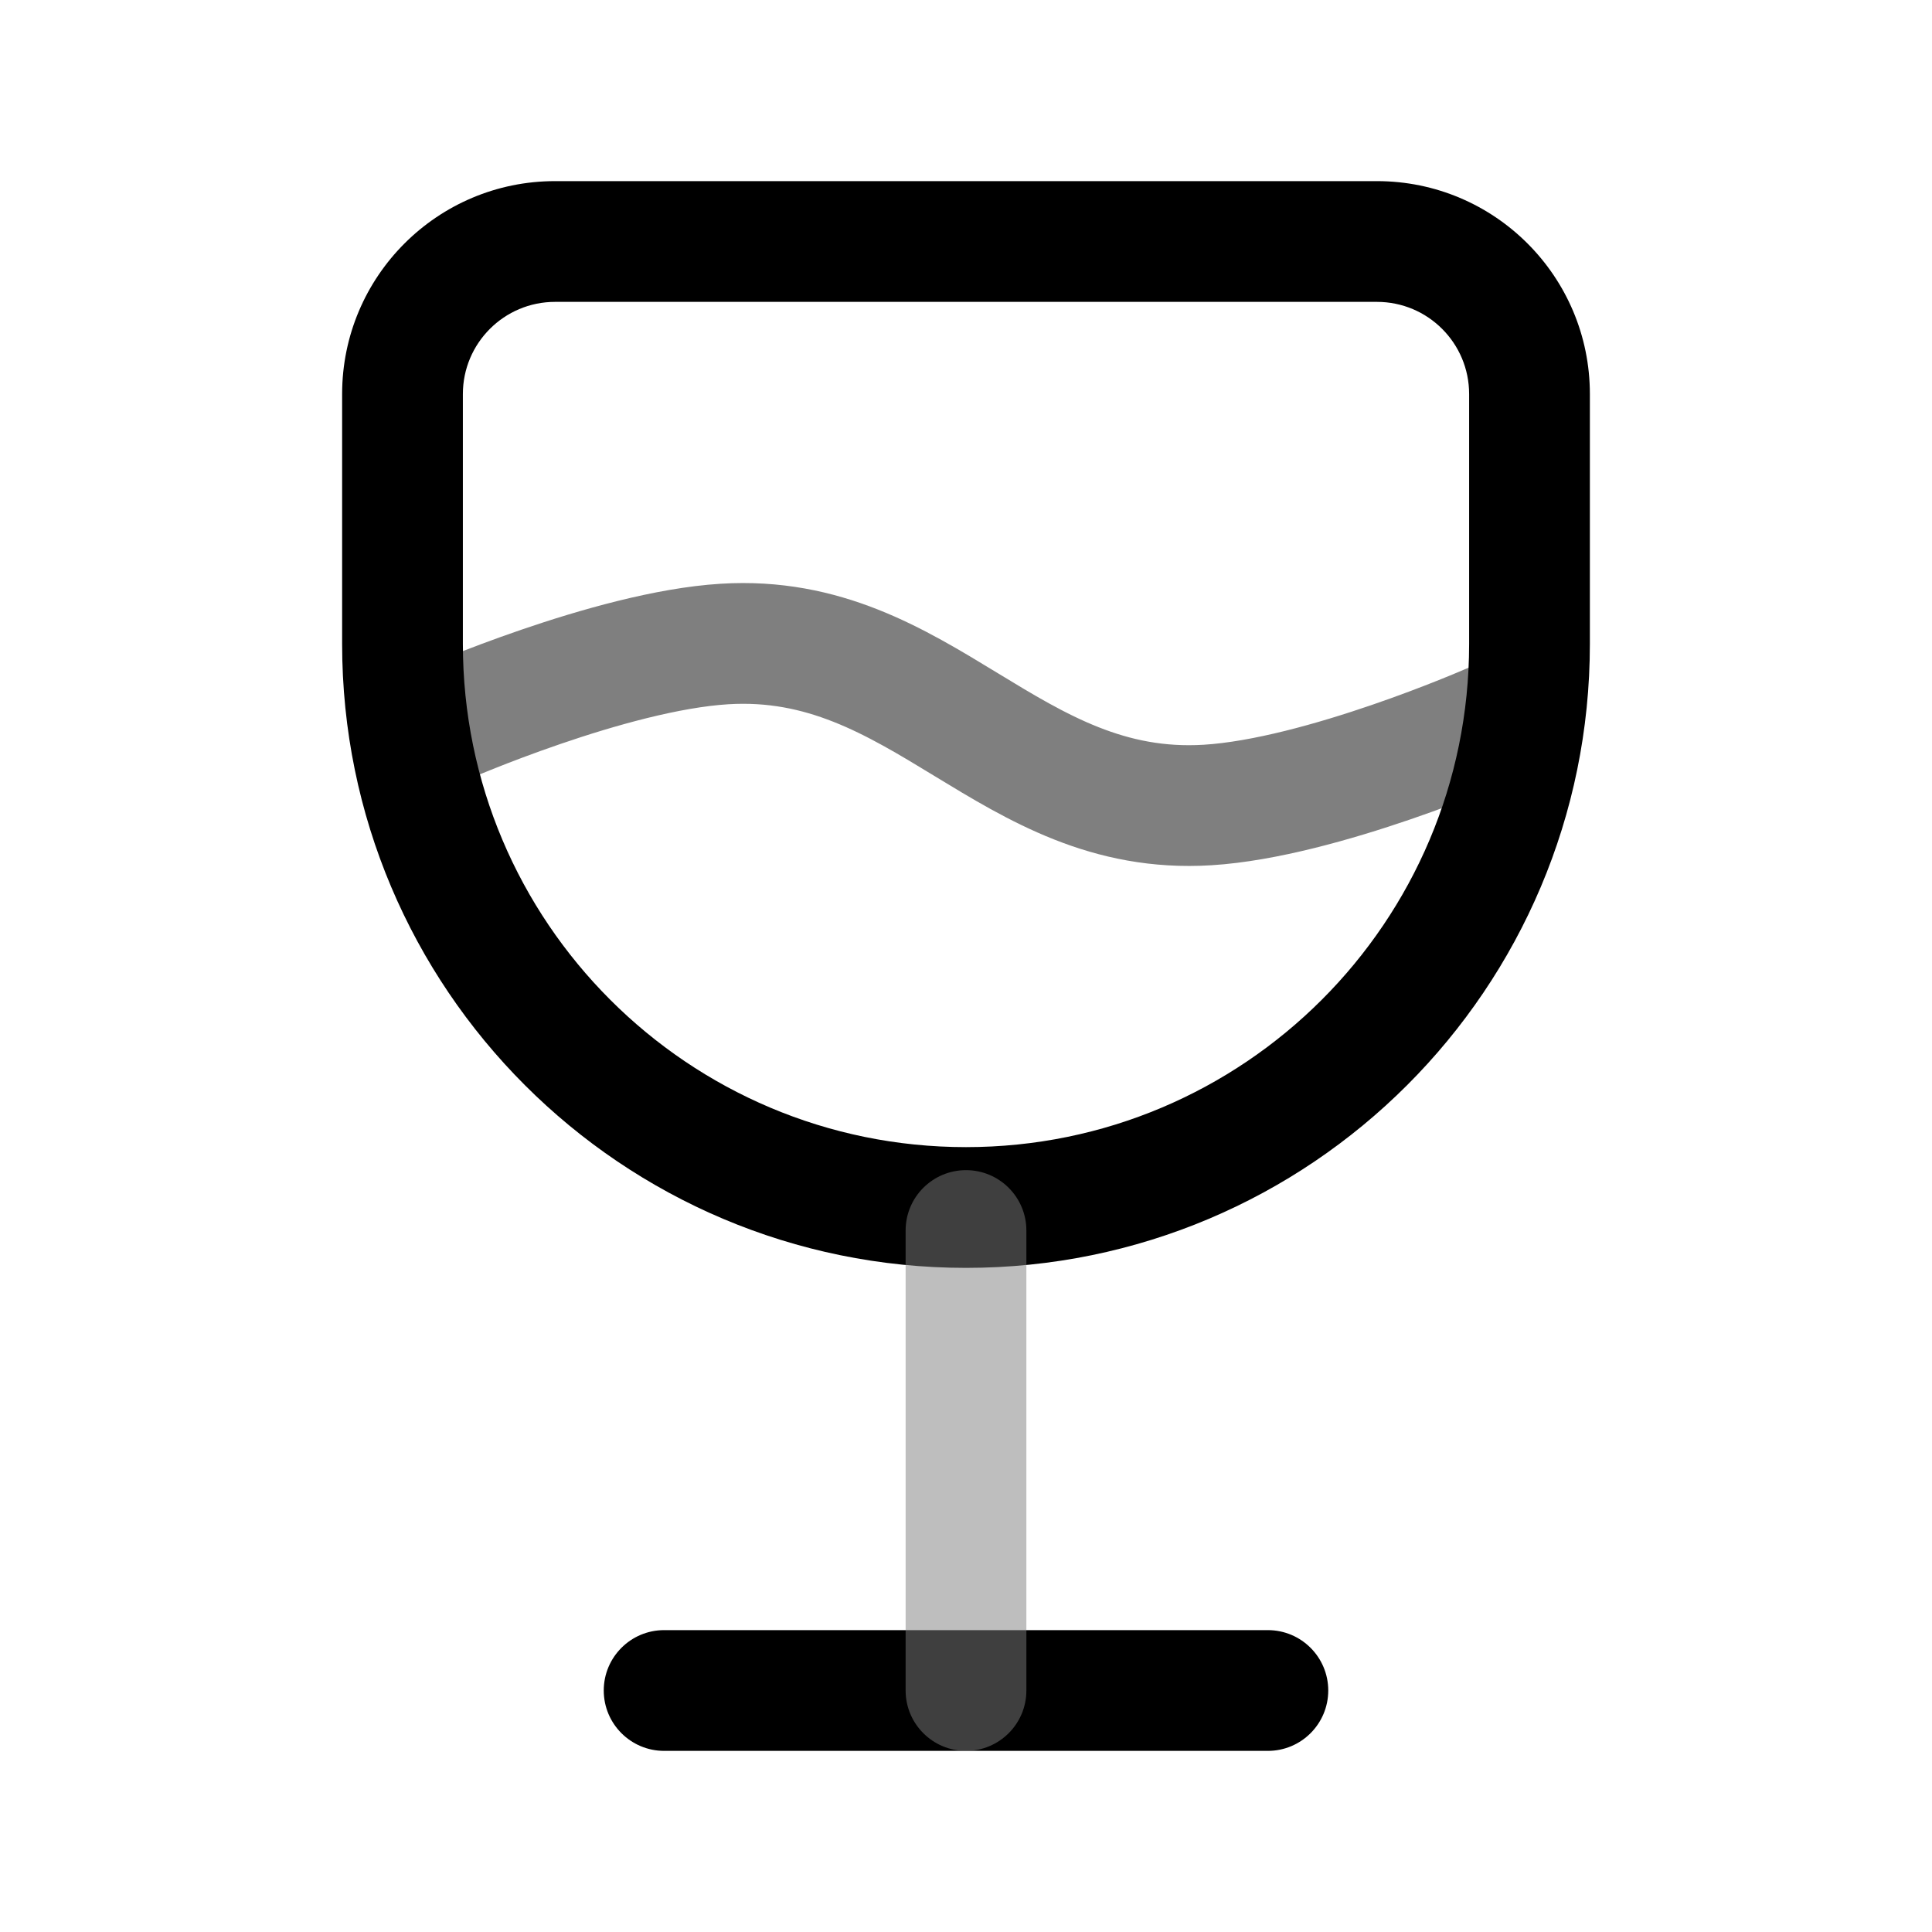 <svg width="24" height="24" viewBox="0 0 24 24" fill="none" xmlns="http://www.w3.org/2000/svg">
<path d="M15.75 21.75C16.164 21.75 16.5 21.414 16.5 21C16.5 20.586 16.164 20.25 15.75 20.25V21.75ZM8.25 20.25C7.836 20.25 7.5 20.586 7.5 21C7.5 21.414 7.836 21.75 8.25 21.75V20.25ZM15.75 20.25H12V21.75H15.75V20.25ZM12 20.25H8.25V21.75H12V20.25ZM6.895 3.75H17.105V2.25H6.895V3.75ZM18.25 4.895V8H19.75V4.895H18.25ZM5.75 8V4.895H4.25V8H5.75ZM12 14.25C8.548 14.25 5.75 11.452 5.75 8H4.25C4.25 12.28 7.72 15.75 12 15.75V14.25ZM18.25 8C18.25 11.452 15.452 14.25 12 14.25V15.75C16.28 15.75 19.75 12.28 19.75 8H18.25ZM17.105 3.75C17.738 3.75 18.25 4.263 18.25 4.895H19.75C19.75 3.434 18.566 2.25 17.105 2.25V3.75ZM6.895 2.25C5.434 2.25 4.25 3.434 4.25 4.895H5.75C5.75 4.263 6.263 3.75 6.895 3.75V2.25Z" fill="#000000"/>
<path opacity="0.5" d="M12.75 15.286C12.75 14.871 12.414 14.536 12 14.536C11.586 14.536 11.25 14.871 11.25 15.286H12.75ZM11.25 21C11.25 21.414 11.586 21.75 12 21.75C12.414 21.75 12.75 21.414 12.75 21H11.25ZM11.25 15.286V21H12.75V15.286H11.25Z" fill="#7f7f7f"/>
<path opacity="0.5" d="M5.5 9C5.5 9 7.581 8.087 9 8C11.465 7.848 12.535 10.152 15 10C16.419 9.913 18.5 9 18.5 9" stroke="black" stroke-width="1.5" stroke-linecap="round"/>
</svg>